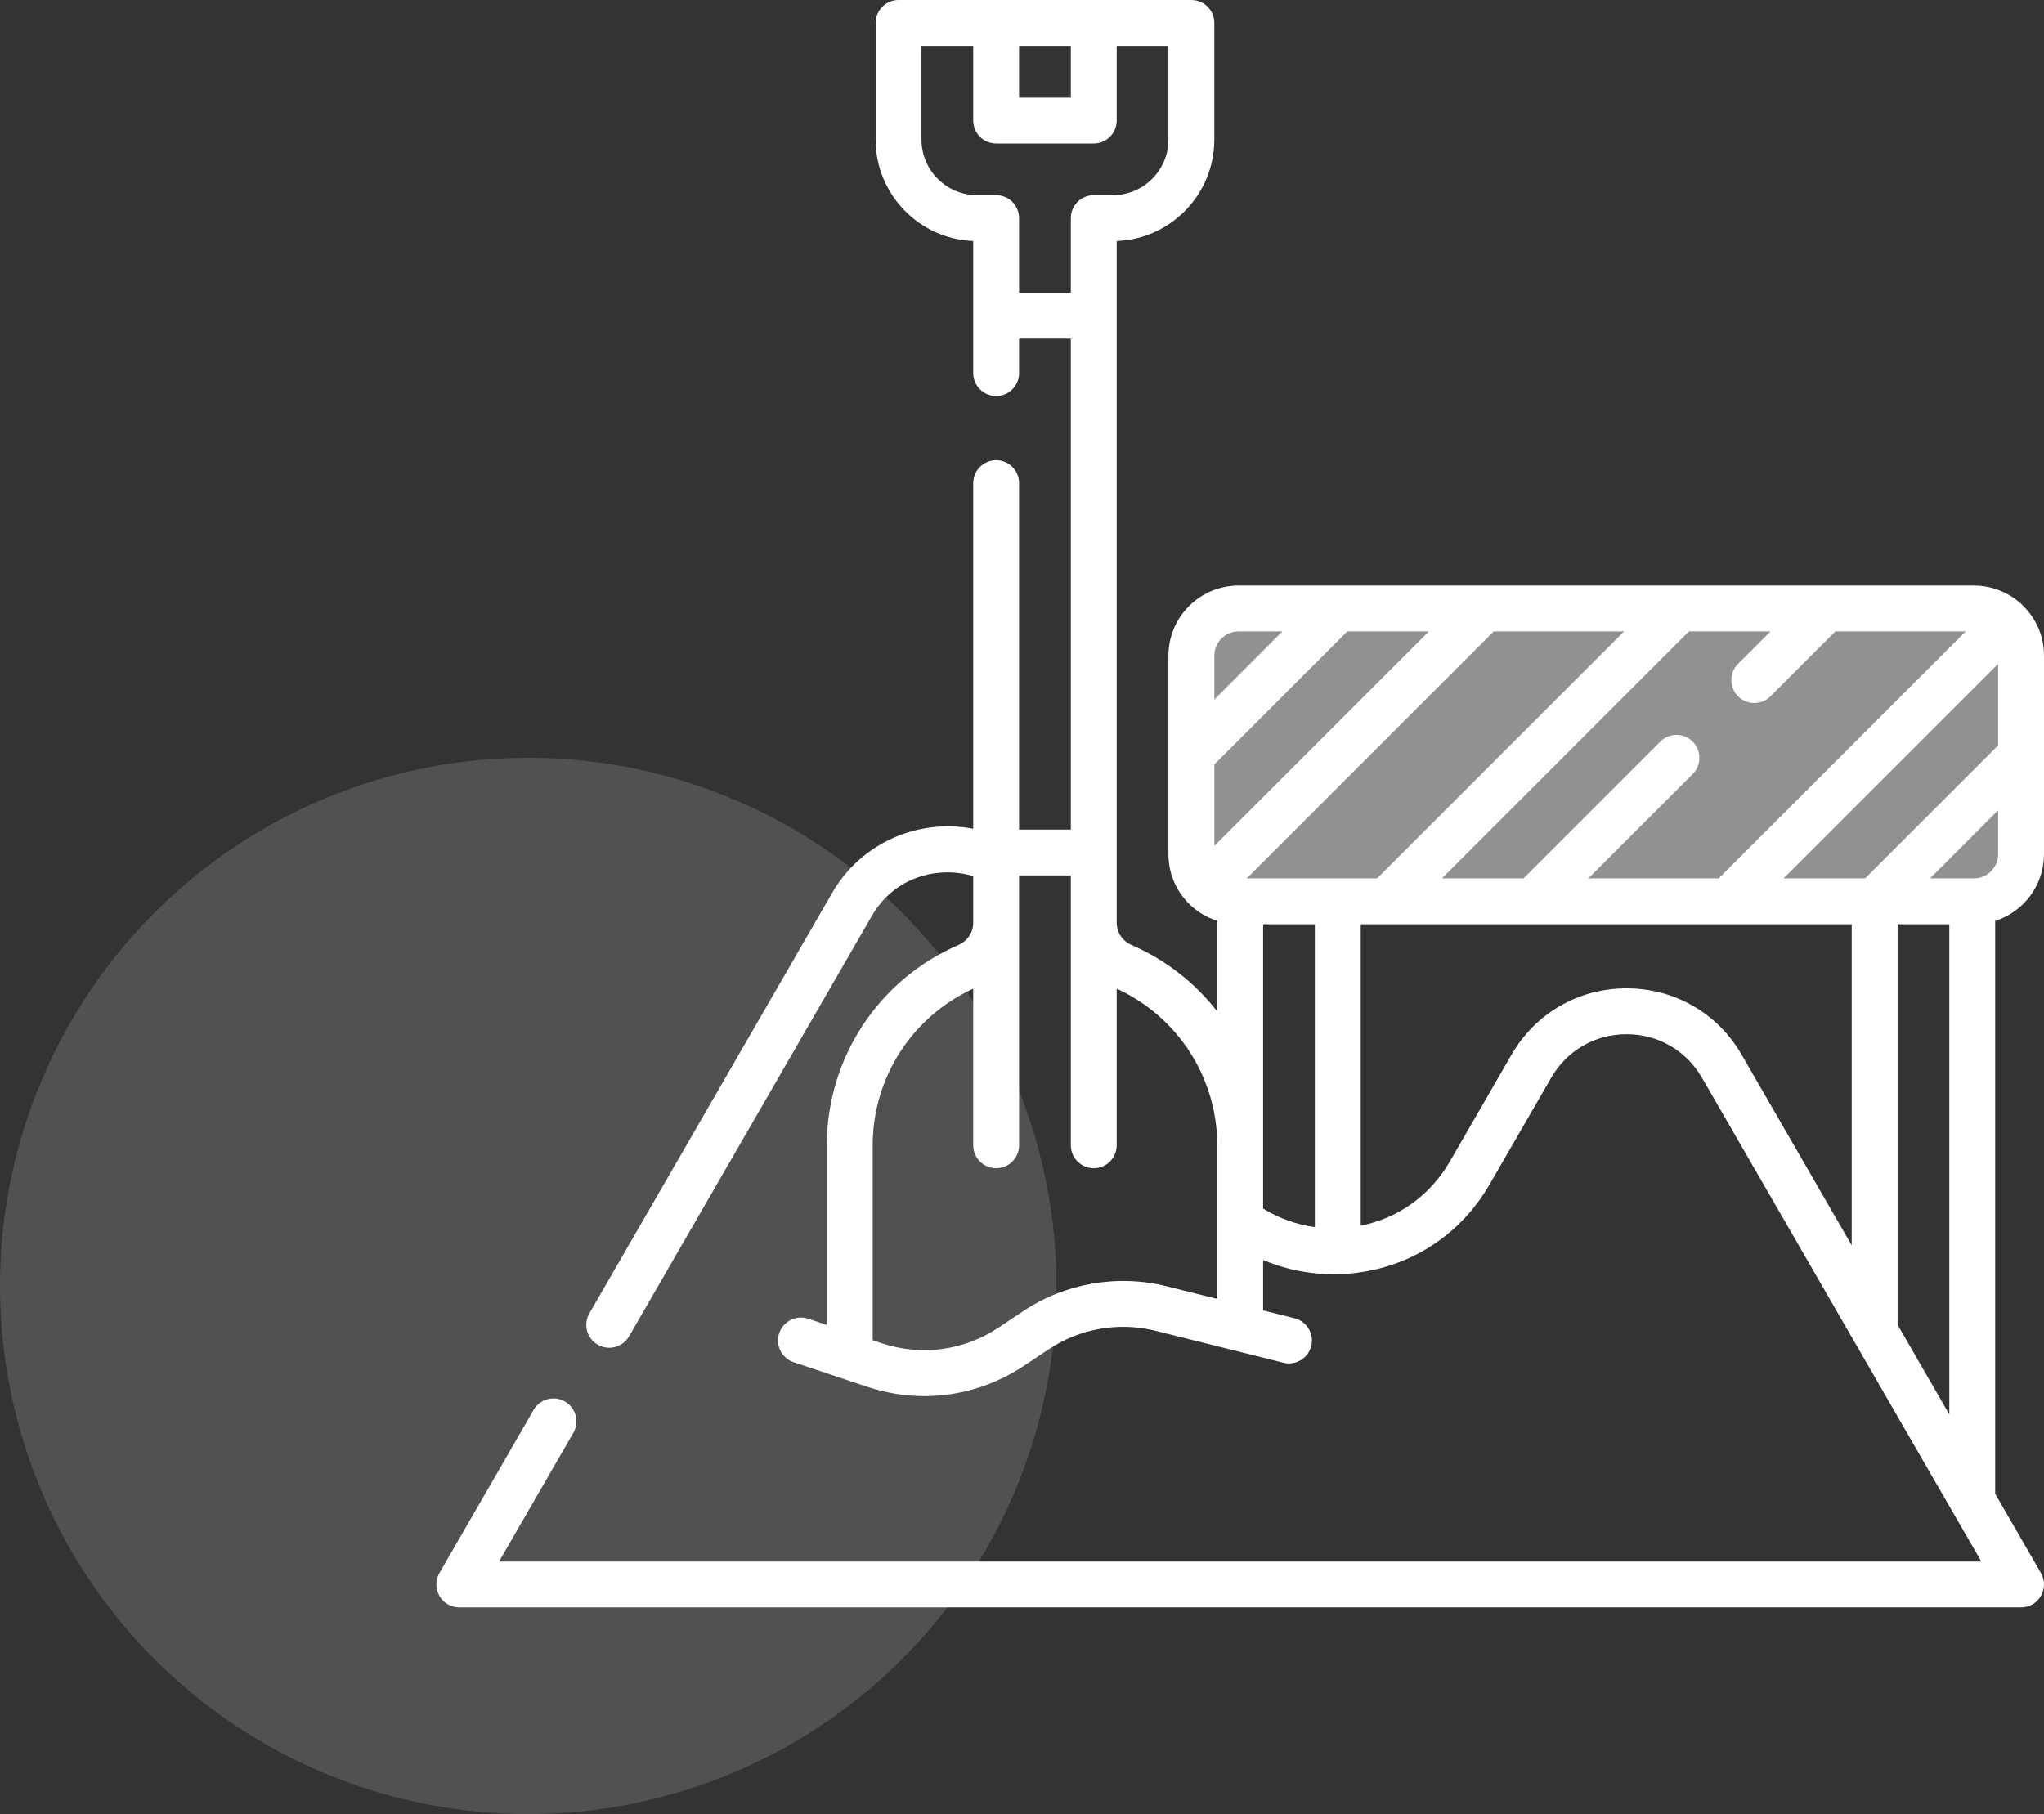 <svg width="89" height="79" viewBox="0 0 89 79" fill="none" xmlns="http://www.w3.org/2000/svg">
<rect x="0" y="0" width="89" height="79" fill="#333333" stroke="none"/>
<circle cx="23" cy="56" r="23" fill="#515151"/>
<path d="M87.599 26.836H51.855V38.84H87.599V26.836Z" fill="#919191"/>
<path d="M88.866 68.502L86.875 65.053V40.105C88.106 39.712 89 38.557 89 37.198V32.875V28.552C89 27.749 88.69 26.993 88.129 26.42C88.122 26.412 88.115 26.403 88.107 26.395C87.54 25.827 86.754 25.501 85.952 25.501C85.951 25.501 85.95 25.501 85.949 25.501H79.501H73.127C73.127 25.501 73.126 25.501 73.126 25.501L64.625 25.501H58.25H53.927C52.245 25.501 50.876 26.87 50.876 28.552V32.875V37.198C50.876 38.013 51.193 38.779 51.77 39.355C51.77 39.356 51.772 39.357 51.773 39.358C52.117 39.702 52.542 39.955 53.001 40.102V44.047C52.041 42.81 50.771 41.804 49.272 41.155C48.878 40.985 48.623 40.603 48.623 40.184V37.125V13.749V10.495C50.982 10.405 52.874 8.459 52.874 6.078V0.999C52.874 0.447 52.426 0 51.875 0H39.125C38.573 0 38.126 0.447 38.126 0.999V6.078C38.126 8.459 40.017 10.405 42.376 10.495V13.749V16.249C42.376 16.8 42.823 17.248 43.375 17.248C43.926 17.248 44.373 16.8 44.373 16.249V14.748H46.626V36.126H44.373V21.038C44.373 20.486 43.926 20.039 43.375 20.039C42.823 20.039 42.376 20.486 42.376 21.038V36.092C40 35.628 37.497 36.696 36.237 38.878L25.662 57.194C25.386 57.672 25.55 58.283 26.028 58.559C26.185 58.65 26.357 58.693 26.526 58.693C26.871 58.693 27.207 58.514 27.392 58.193L37.967 39.877C38.952 38.17 40.862 37.7 42.376 38.152V40.184C42.376 40.603 42.122 40.985 41.728 41.155C38.249 42.662 36.001 46.085 36.001 49.876V57.699L35.19 57.428C34.667 57.254 34.101 57.537 33.927 58.06C33.752 58.583 34.035 59.149 34.559 59.323L36.683 60.032L37.759 60.391C38.578 60.663 39.417 60.798 40.252 60.798C41.775 60.798 43.278 60.349 44.587 59.476L45.661 58.761C47.027 57.849 48.725 57.555 50.318 57.954L55.883 59.345C56.417 59.478 56.96 59.153 57.094 58.618C57.228 58.083 56.902 57.541 56.367 57.407L54.999 57.065V54.87C56.459 55.487 58.096 55.657 59.691 55.326C61.892 54.87 63.73 53.536 64.864 51.572L67.542 46.933C68.227 45.746 69.454 45.038 70.824 45.038C72.195 45.038 73.421 45.746 74.107 46.933L80.749 58.438C80.757 58.452 80.764 58.464 80.772 58.477L85.002 65.804C85.007 65.814 85.013 65.824 85.019 65.834L86.271 68.002H21.729L24.965 62.397C25.241 61.919 25.077 61.309 24.599 61.033C24.122 60.757 23.511 60.921 23.235 61.398L19.134 68.502C18.955 68.811 18.955 69.192 19.134 69.501C19.312 69.81 19.642 70 19.999 70H88.001C88.358 70 88.688 69.81 88.866 69.501C89.045 69.192 89.045 68.811 88.866 68.502ZM87.002 37.198C87.002 37.779 86.53 38.251 85.949 38.251H84.037L87.002 35.286V37.198ZM87.002 28.911V32.461L81.212 38.251H77.662L87.002 28.911ZM74.837 38.251H69.162L73.703 33.71C74.093 33.32 74.093 32.688 73.703 32.297C73.313 31.907 72.681 31.907 72.291 32.297L66.337 38.251H62.787L73.539 27.498H77.09L75.678 28.91C75.288 29.3 75.288 29.932 75.678 30.322C76.069 30.712 76.701 30.712 77.091 30.322L79.915 27.498H85.59L74.837 38.251ZM59.962 38.251H54.286L65.039 27.498H70.714L59.962 38.251ZM52.874 33.289L58.664 27.498H62.214L52.874 36.839V33.289ZM52.874 28.552C52.874 27.971 53.346 27.498 53.927 27.498H55.839L52.874 30.464V28.552ZM44.373 1.998H46.626V4.25H44.373V1.998ZM43.375 8.5H42.545C41.21 8.5 40.123 7.414 40.123 6.078V1.998H42.376V5.249C42.376 5.801 42.823 6.248 43.375 6.248H47.625C48.176 6.248 48.623 5.801 48.623 5.249V1.998H50.876V6.078C50.876 7.414 49.789 8.5 48.454 8.5H47.625C47.073 8.5 46.626 8.947 46.626 9.499V12.75H44.373V9.499C44.373 8.947 43.926 8.5 43.375 8.5ZM50.803 56.016C48.665 55.481 46.386 55.876 44.553 57.098L43.479 57.814C41.968 58.821 40.114 59.069 38.391 58.495L37.998 58.364V49.876C37.998 46.935 39.712 44.276 42.376 43.055V49.876C42.376 50.427 42.823 50.874 43.375 50.874C43.926 50.874 44.373 50.427 44.373 49.876V40.184V38.124H46.626V40.184V49.876C46.626 50.427 47.073 50.874 47.625 50.874C48.176 50.874 48.623 50.427 48.623 49.876V43.054C51.288 44.276 53.001 46.935 53.001 49.876V53.149V56.565L50.803 56.016ZM54.999 52.632V49.876V40.249H57.251V53.439C56.454 53.328 55.686 53.056 54.999 52.632ZM80.627 54.231L75.837 45.934C74.79 44.122 72.917 43.04 70.825 43.04C70.825 43.04 70.824 43.04 70.825 43.04C68.732 43.04 66.858 44.122 65.812 45.934L63.134 50.573C62.288 52.038 60.921 53.031 59.285 53.37C59.273 53.373 59.261 53.375 59.249 53.378V40.249H60.375H66.751H75.251H80.627V54.231ZM82.625 57.691V40.249H84.877V61.593L82.625 57.691Z" fill="white"/>
</svg>
